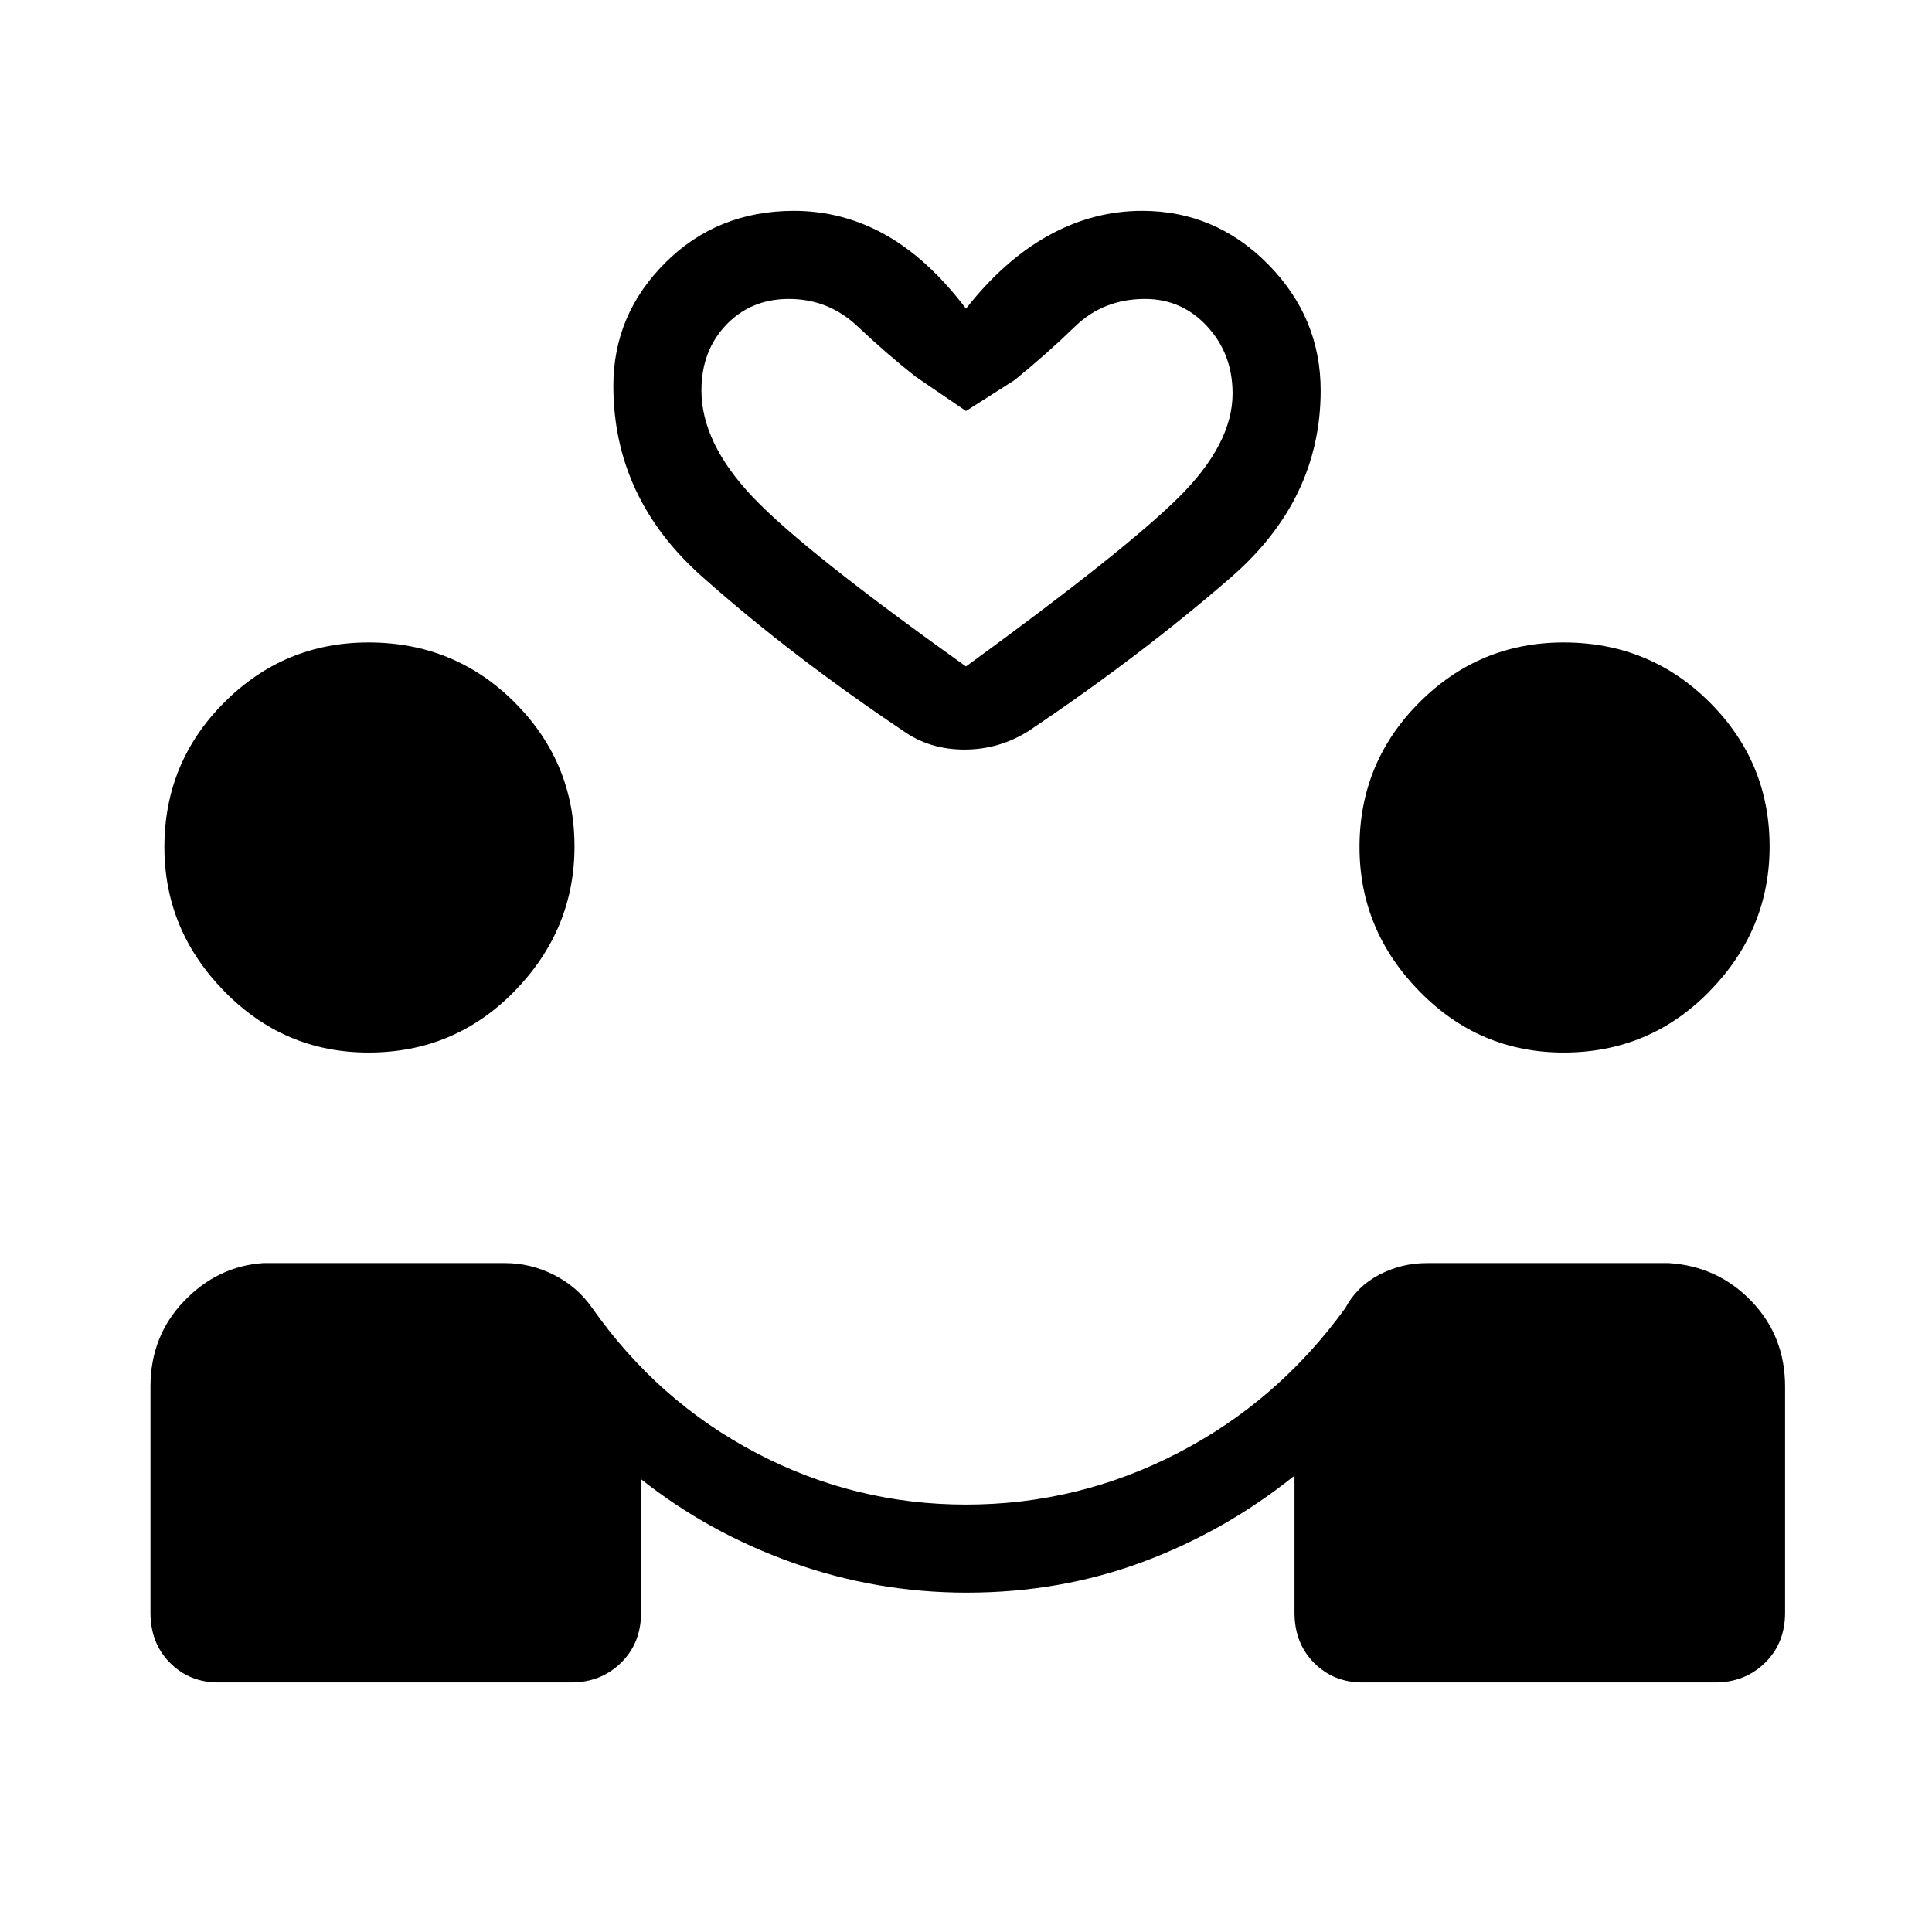 <svg xmlns="http://www.w3.org/2000/svg" height="48" viewBox="0 -960 960 960" width="48"><path d="M480.4-168.62q-44.7 0-86.44-14.84-41.73-14.85-75.42-41.54v66.31q0 15.23-10.01 24.96-10 9.73-24.68 9.73H108.46q-14.25 0-23.97-9.73-9.72-9.73-9.72-24.96V-271q0-25.08 16.67-42.46 16.68-17.39 39.33-18.92H251q12.55 0 24.2 5.84 11.65 5.85 19.11 16.54 32.54 46.31 81.46 71.96 48.92 25.66 104.23 25.66 55.75 0 105.34-25.66 49.58-25.65 83.12-71.96 5.69-10.69 16.77-16.54 11.08-5.84 23.77-5.84h120.23q24.31 1.53 41.04 18.92Q887-296.08 887-271v112.31q0 15.23-10.01 24.96-10 9.73-24.68 9.73H676.92q-14.25 0-23.97-9.73-9.72-9.73-9.72-24.96v-68.08q-34.46 27.69-75.5 42.92t-87.33 15.23ZM183.1-437q-41.87 0-71.64-30.43-29.77-30.42-29.77-71.64 0-42.16 29.77-71.93 29.77-29.77 71.64-29.77 42.82 0 72.59 29.76 29.77 29.75 29.77 71.63 0 41.34-29.77 71.86Q225.92-437 183.1-437Zm593.84 0q-41.86 0-71.63-30.43-29.77-30.42-29.77-71.64 0-42.16 29.77-71.93 29.77-29.77 71.63-29.77 42.83 0 72.6 29.76 29.77 29.75 29.77 71.63 0 41.34-29.77 71.86Q819.77-437 776.94-437ZM480-806.62q18.85-24.07 40.97-36.34 22.13-12.27 46.57-12.27 36.35 0 62.52 26.5t26.17 62.75q0 54.13-44.54 92.83-44.54 38.69-100.23 76.15-14.83 9.46-32.26 9.46T448.54-597q-55.46-37.23-99.62-76.42-44.15-39.2-44.15-94.86 0-35.49 25.85-61.22 25.84-25.73 63.9-25.73 24.17 0 45.4 11.88 21.23 11.89 40.08 36.73Zm0 177.77q78.69-57.3 105.58-83.91 26.88-26.6 26.88-51.7 0-19.72-12.61-33.36T569-811.46q-20.69 0-34.77 13.65-14.08 13.66-30.08 26.66L480-755.77l-25.15-17.15q-14.23-11.23-28.7-24.89-14.46-13.65-34.15-13.65-18.85 0-31.15 12.87-12.31 12.87-12.31 32.59 0 26.09 25.5 52.97T480-628.85Zm0 0Z"/></svg>